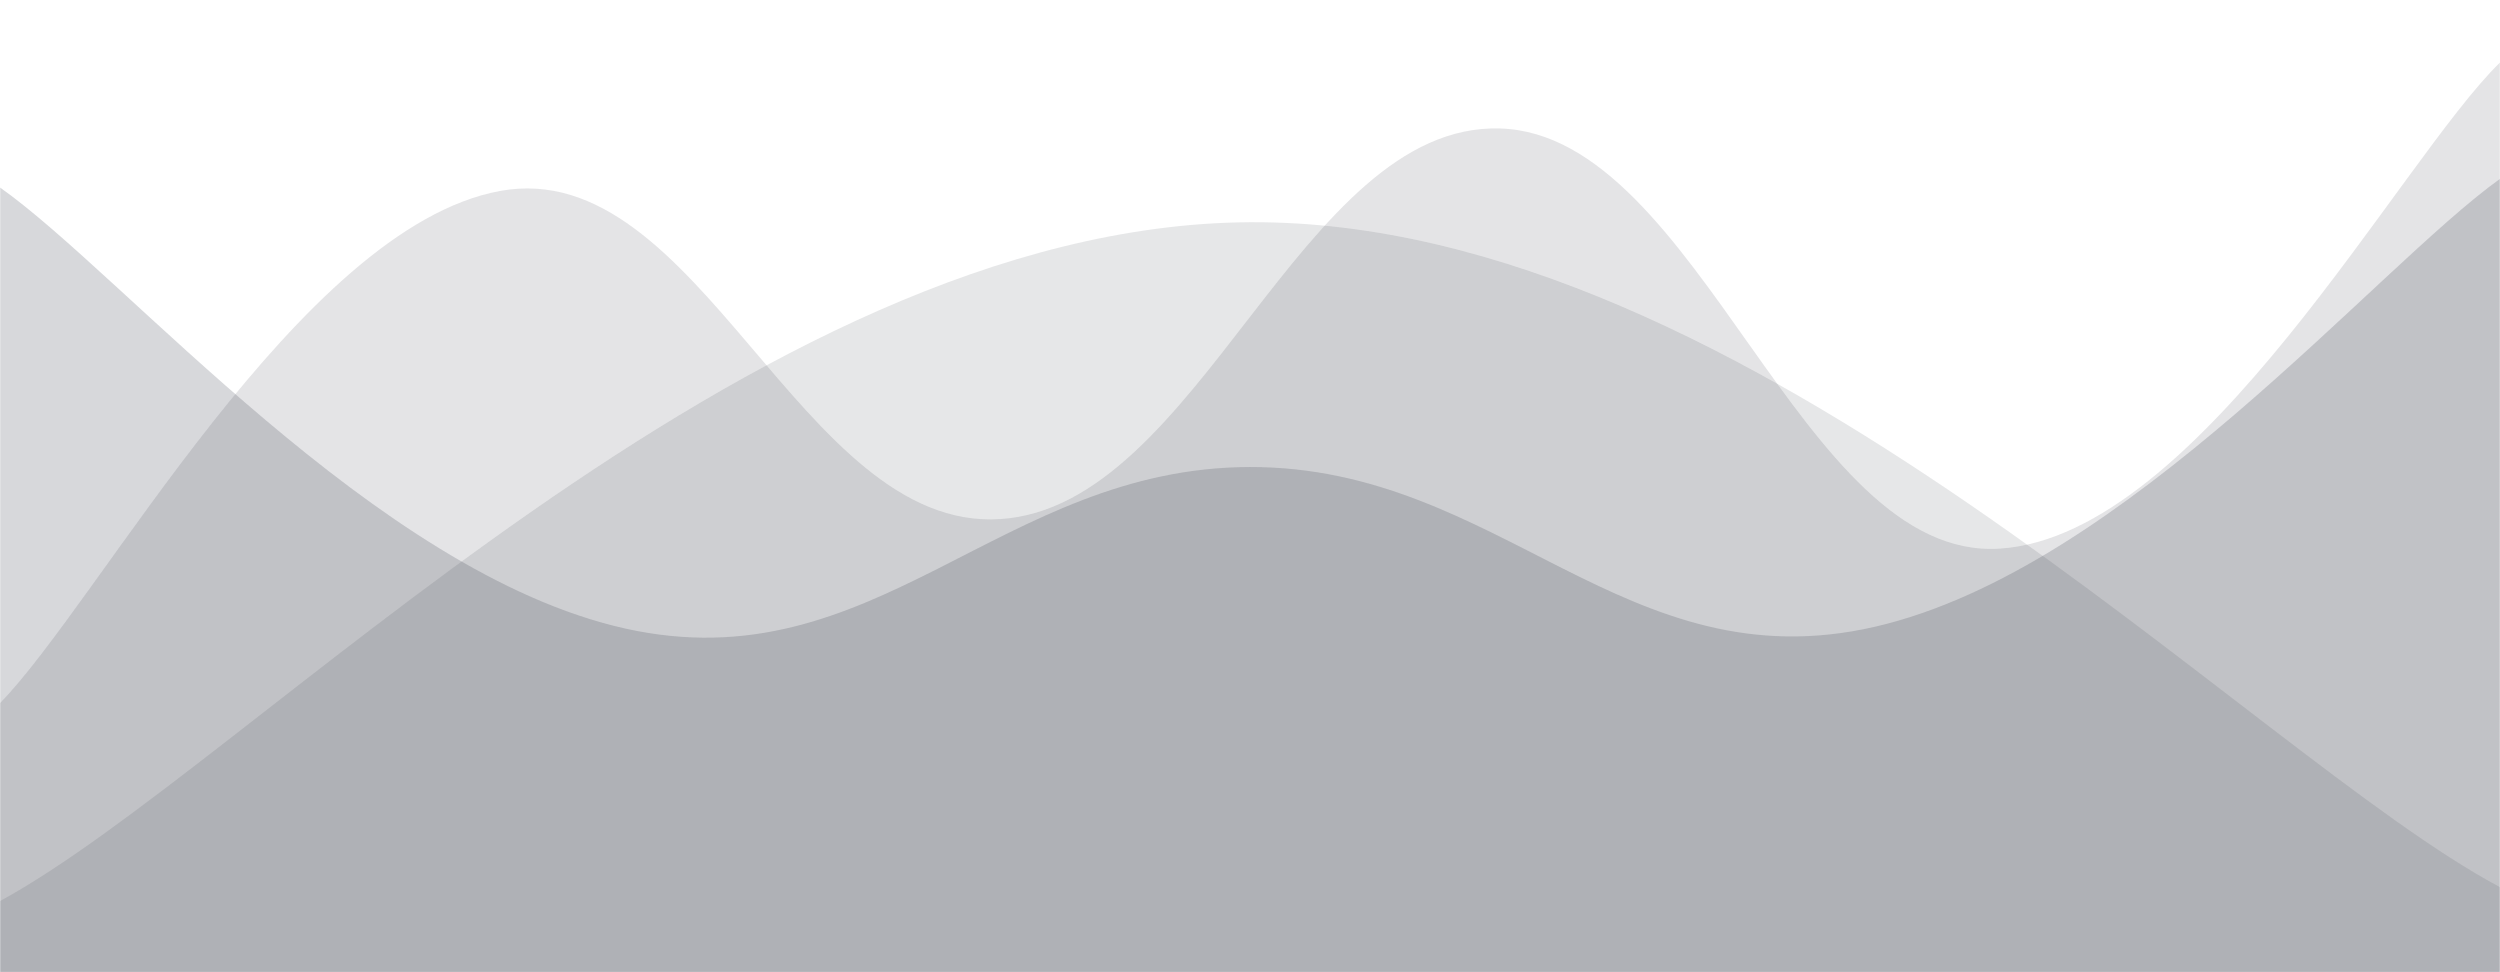 <svg xmlns="http://www.w3.org/2000/svg" version="1.1" xmlns:xlink="http://www.w3.org/1999/xlink" xmlns:svgjs="http://svgjs.dev/svgjs" width="1440" height="560" preserveAspectRatio="none" viewBox="0 0 1440 560"><g mask="url(&quot;#SvgjsMask1075&quot;)" fill="none"><path d="M 0,108 C 72,158.8 216,329.8 360,362 C 504,394.2 576,269.2 720,269 C 864,268.8 936,394.2 1080,361 C 1224,327.8 1368,154.6 1440,103L1440 560L0 560z" fill="rgba(46, 52, 64, 0.19)"></path><path d="M 0,405 C 57.6,346 172.8,131.2 288,110 C 403.2,88.8 460.8,306.2 576,299 C 691.2,291.8 748.8,70.6 864,74 C 979.2,77.4 1036.8,323.6 1152,316 C 1267.2,308.4 1382.4,92 1440,36L1440 560L0 560z" fill="rgba(46, 52, 64, 0.13)"></path><path d="M 0,519 C 144,440.8 432,129.6 720,128 C 1008,126.4 1296,434.4 1440,511L1440 560L0 560z" fill="rgba(46, 52, 64, 0.12)"></path></g><defs><mask id="SvgjsMask1075"><rect width="1440" height="560" fill="#ffffff"></rect></mask></defs></svg>